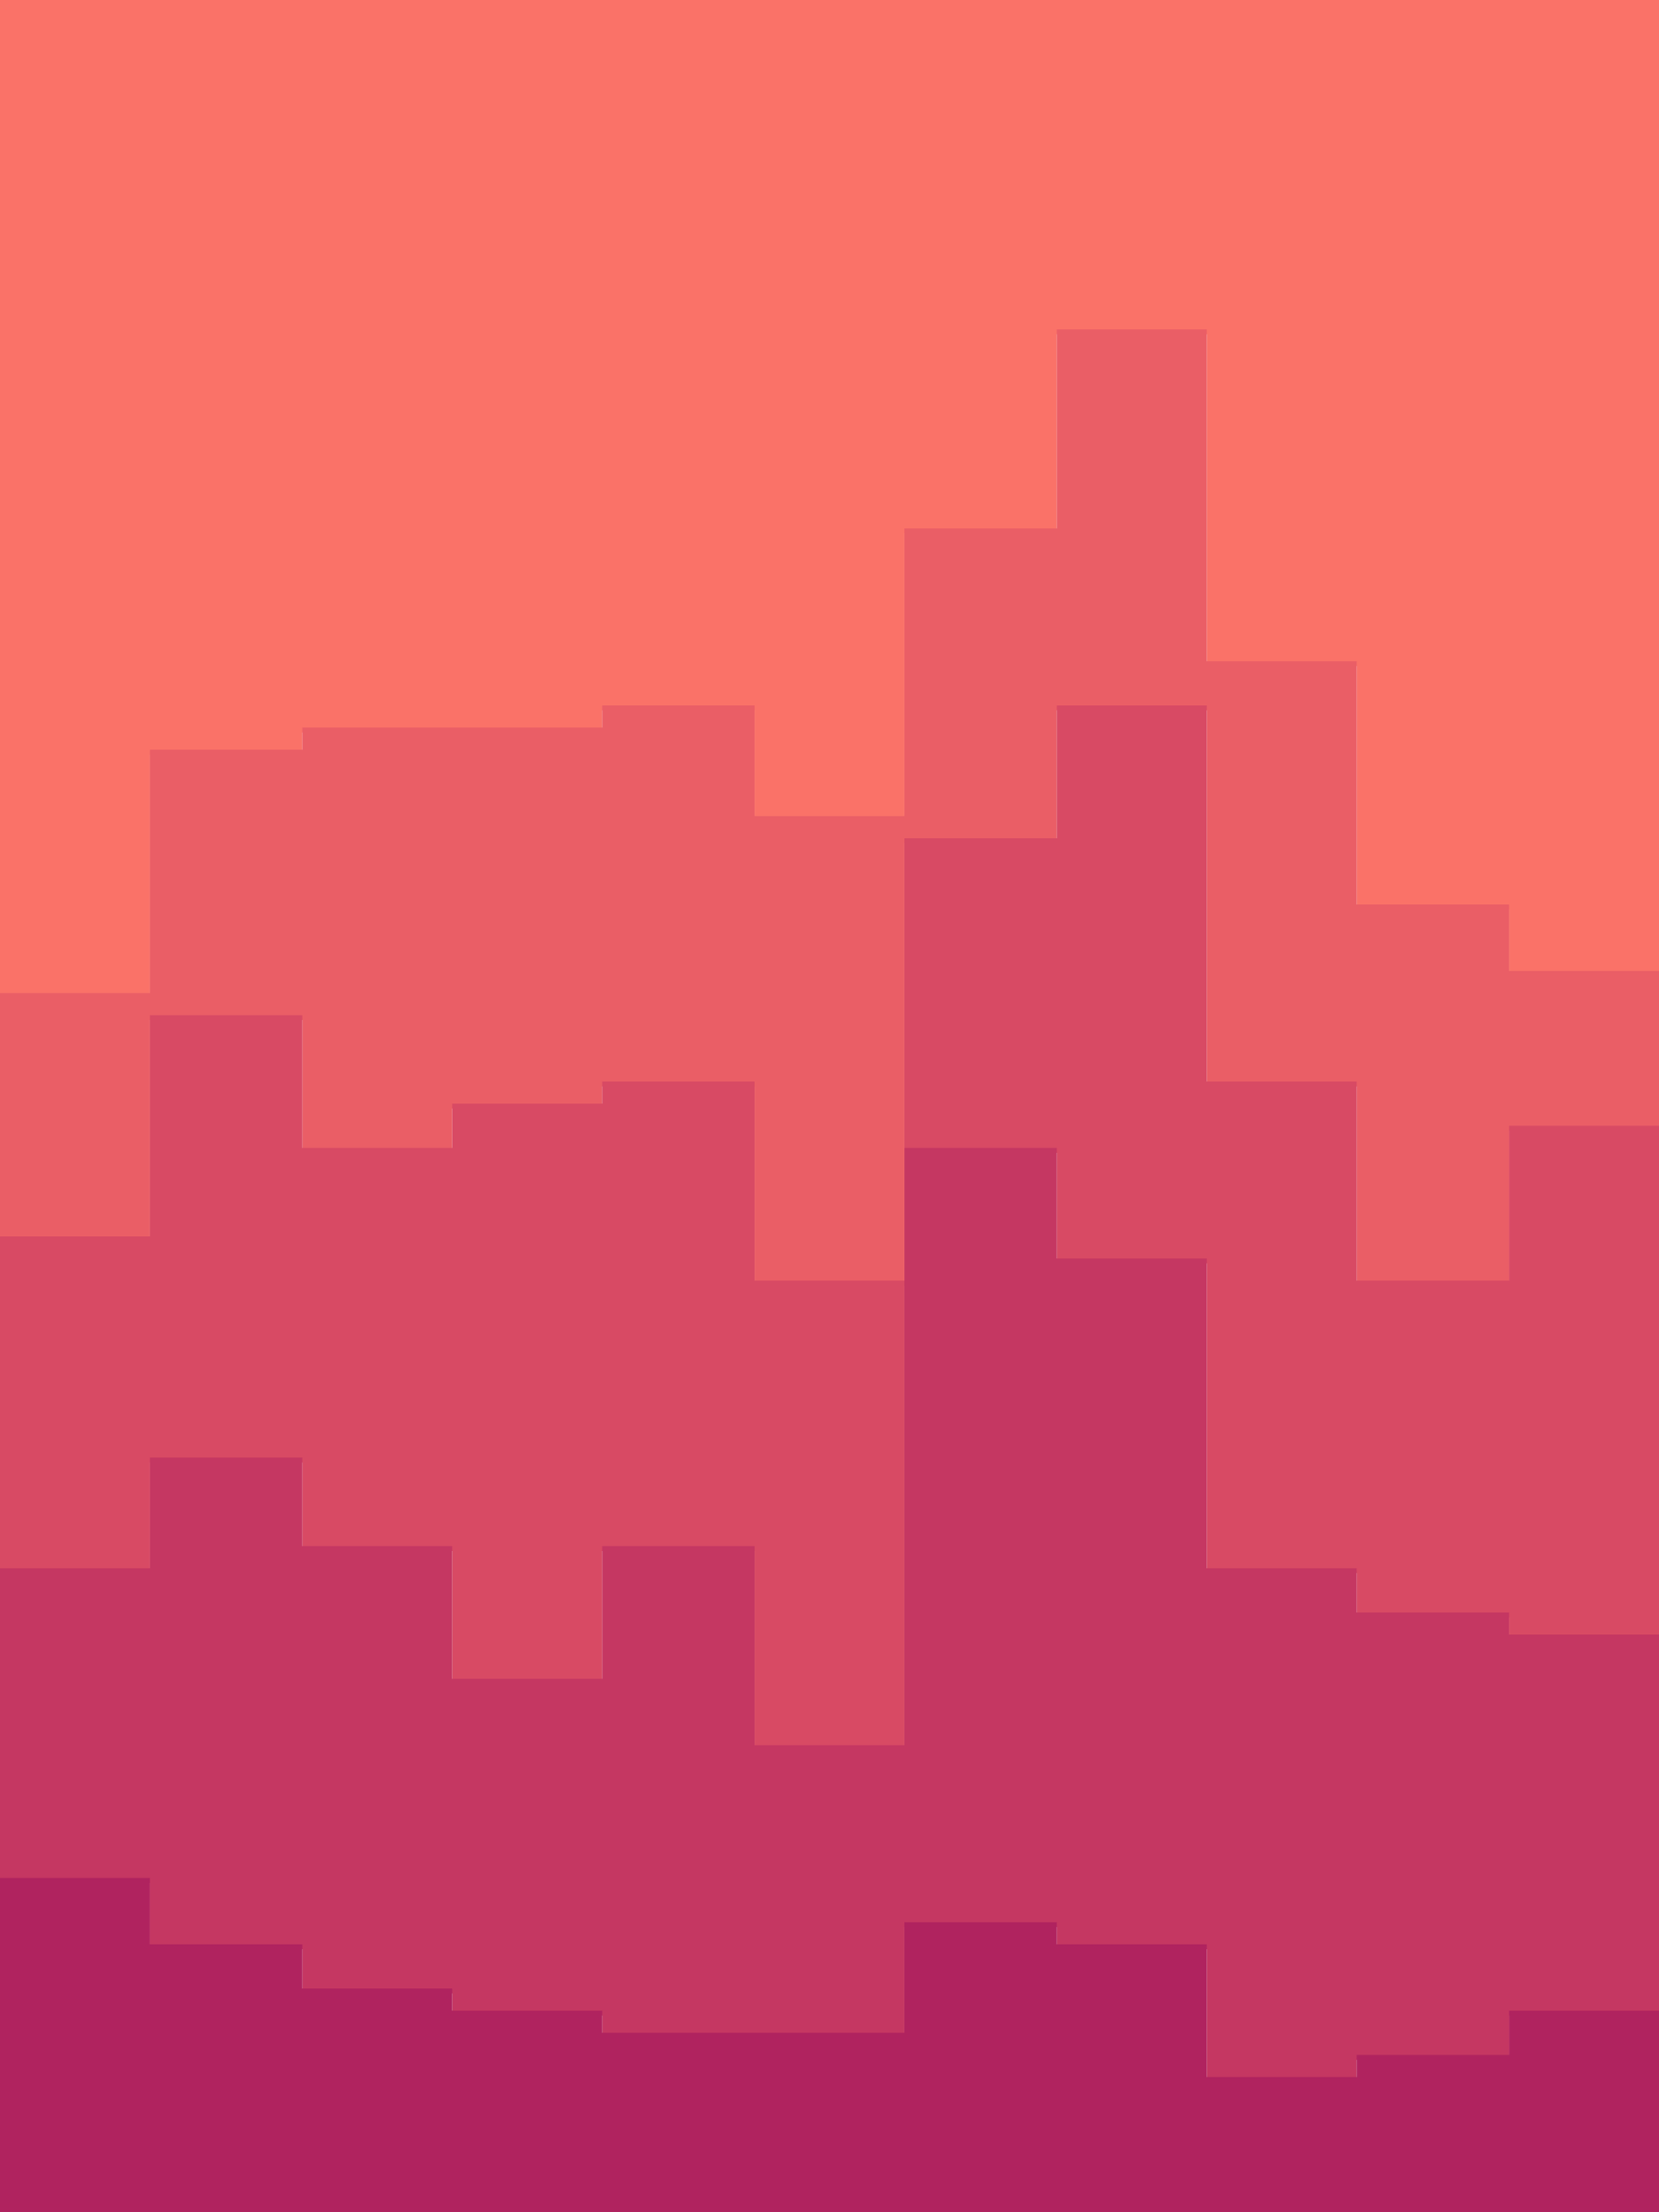 <svg id="visual" viewBox="0 0 675 900" width="675" height="900" xmlns="http://www.w3.org/2000/svg" xmlns:xlink="http://www.w3.org/1999/xlink" version="1.1"><path d="M0 406L61 406L61 307L123 307L123 298L184 298L184 298L245 298L245 289L307 289L307 334L368 334L368 217L430 217L430 136L491 136L491 271L552 271L552 370L614 370L614 397L675 397L675 307L675 0L675 0L614 0L614 0L552 0L552 0L491 0L491 0L430 0L430 0L368 0L368 0L307 0L307 0L245 0L245 0L184 0L184 0L123 0L123 0L61 0L61 0L0 0Z" fill="#fa7268"></path><path d="M0 505L61 505L61 415L123 415L123 469L184 469L184 451L245 451L245 442L307 442L307 523L368 523L368 343L430 343L430 289L491 289L491 442L552 442L552 523L614 523L614 460L675 460L675 451L675 305L675 395L614 395L614 368L552 368L552 269L491 269L491 134L430 134L430 215L368 215L368 332L307 332L307 287L245 287L245 296L184 296L184 296L123 296L123 305L61 305L61 404L0 404Z" fill="#ea5e66"></path><path d="M0 640L61 640L61 595L123 595L123 631L184 631L184 685L245 685L245 631L307 631L307 712L368 712L368 469L430 469L430 514L491 514L491 640L552 640L552 658L614 658L614 667L675 667L675 532L675 449L675 458L614 458L614 521L552 521L552 440L491 440L491 287L430 287L430 341L368 341L368 521L307 521L307 440L245 440L245 449L184 449L184 467L123 467L123 413L61 413L61 503L0 503Z" fill="#d84a64"></path><path d="M0 766L61 766L61 793L123 793L123 811L184 811L184 820L245 820L245 829L307 829L307 829L368 829L368 784L430 784L430 793L491 793L491 847L552 847L552 838L614 838L614 820L675 820L675 748L675 530L675 665L614 665L614 656L552 656L552 638L491 638L491 512L430 512L430 467L368 467L368 710L307 710L307 629L245 629L245 683L184 683L184 629L123 629L123 593L61 593L61 638L0 638Z" fill="#c53762"></path><path d="M0 901L61 901L61 901L123 901L123 901L184 901L184 901L245 901L245 901L307 901L307 901L368 901L368 901L430 901L430 901L491 901L491 901L552 901L552 901L614 901L614 901L675 901L675 901L675 746L675 818L614 818L614 836L552 836L552 845L491 845L491 791L430 791L430 782L368 782L368 827L307 827L307 827L245 827L245 818L184 818L184 809L123 809L123 791L61 791L61 764L0 764Z" fill="#b0235f"></path></svg>